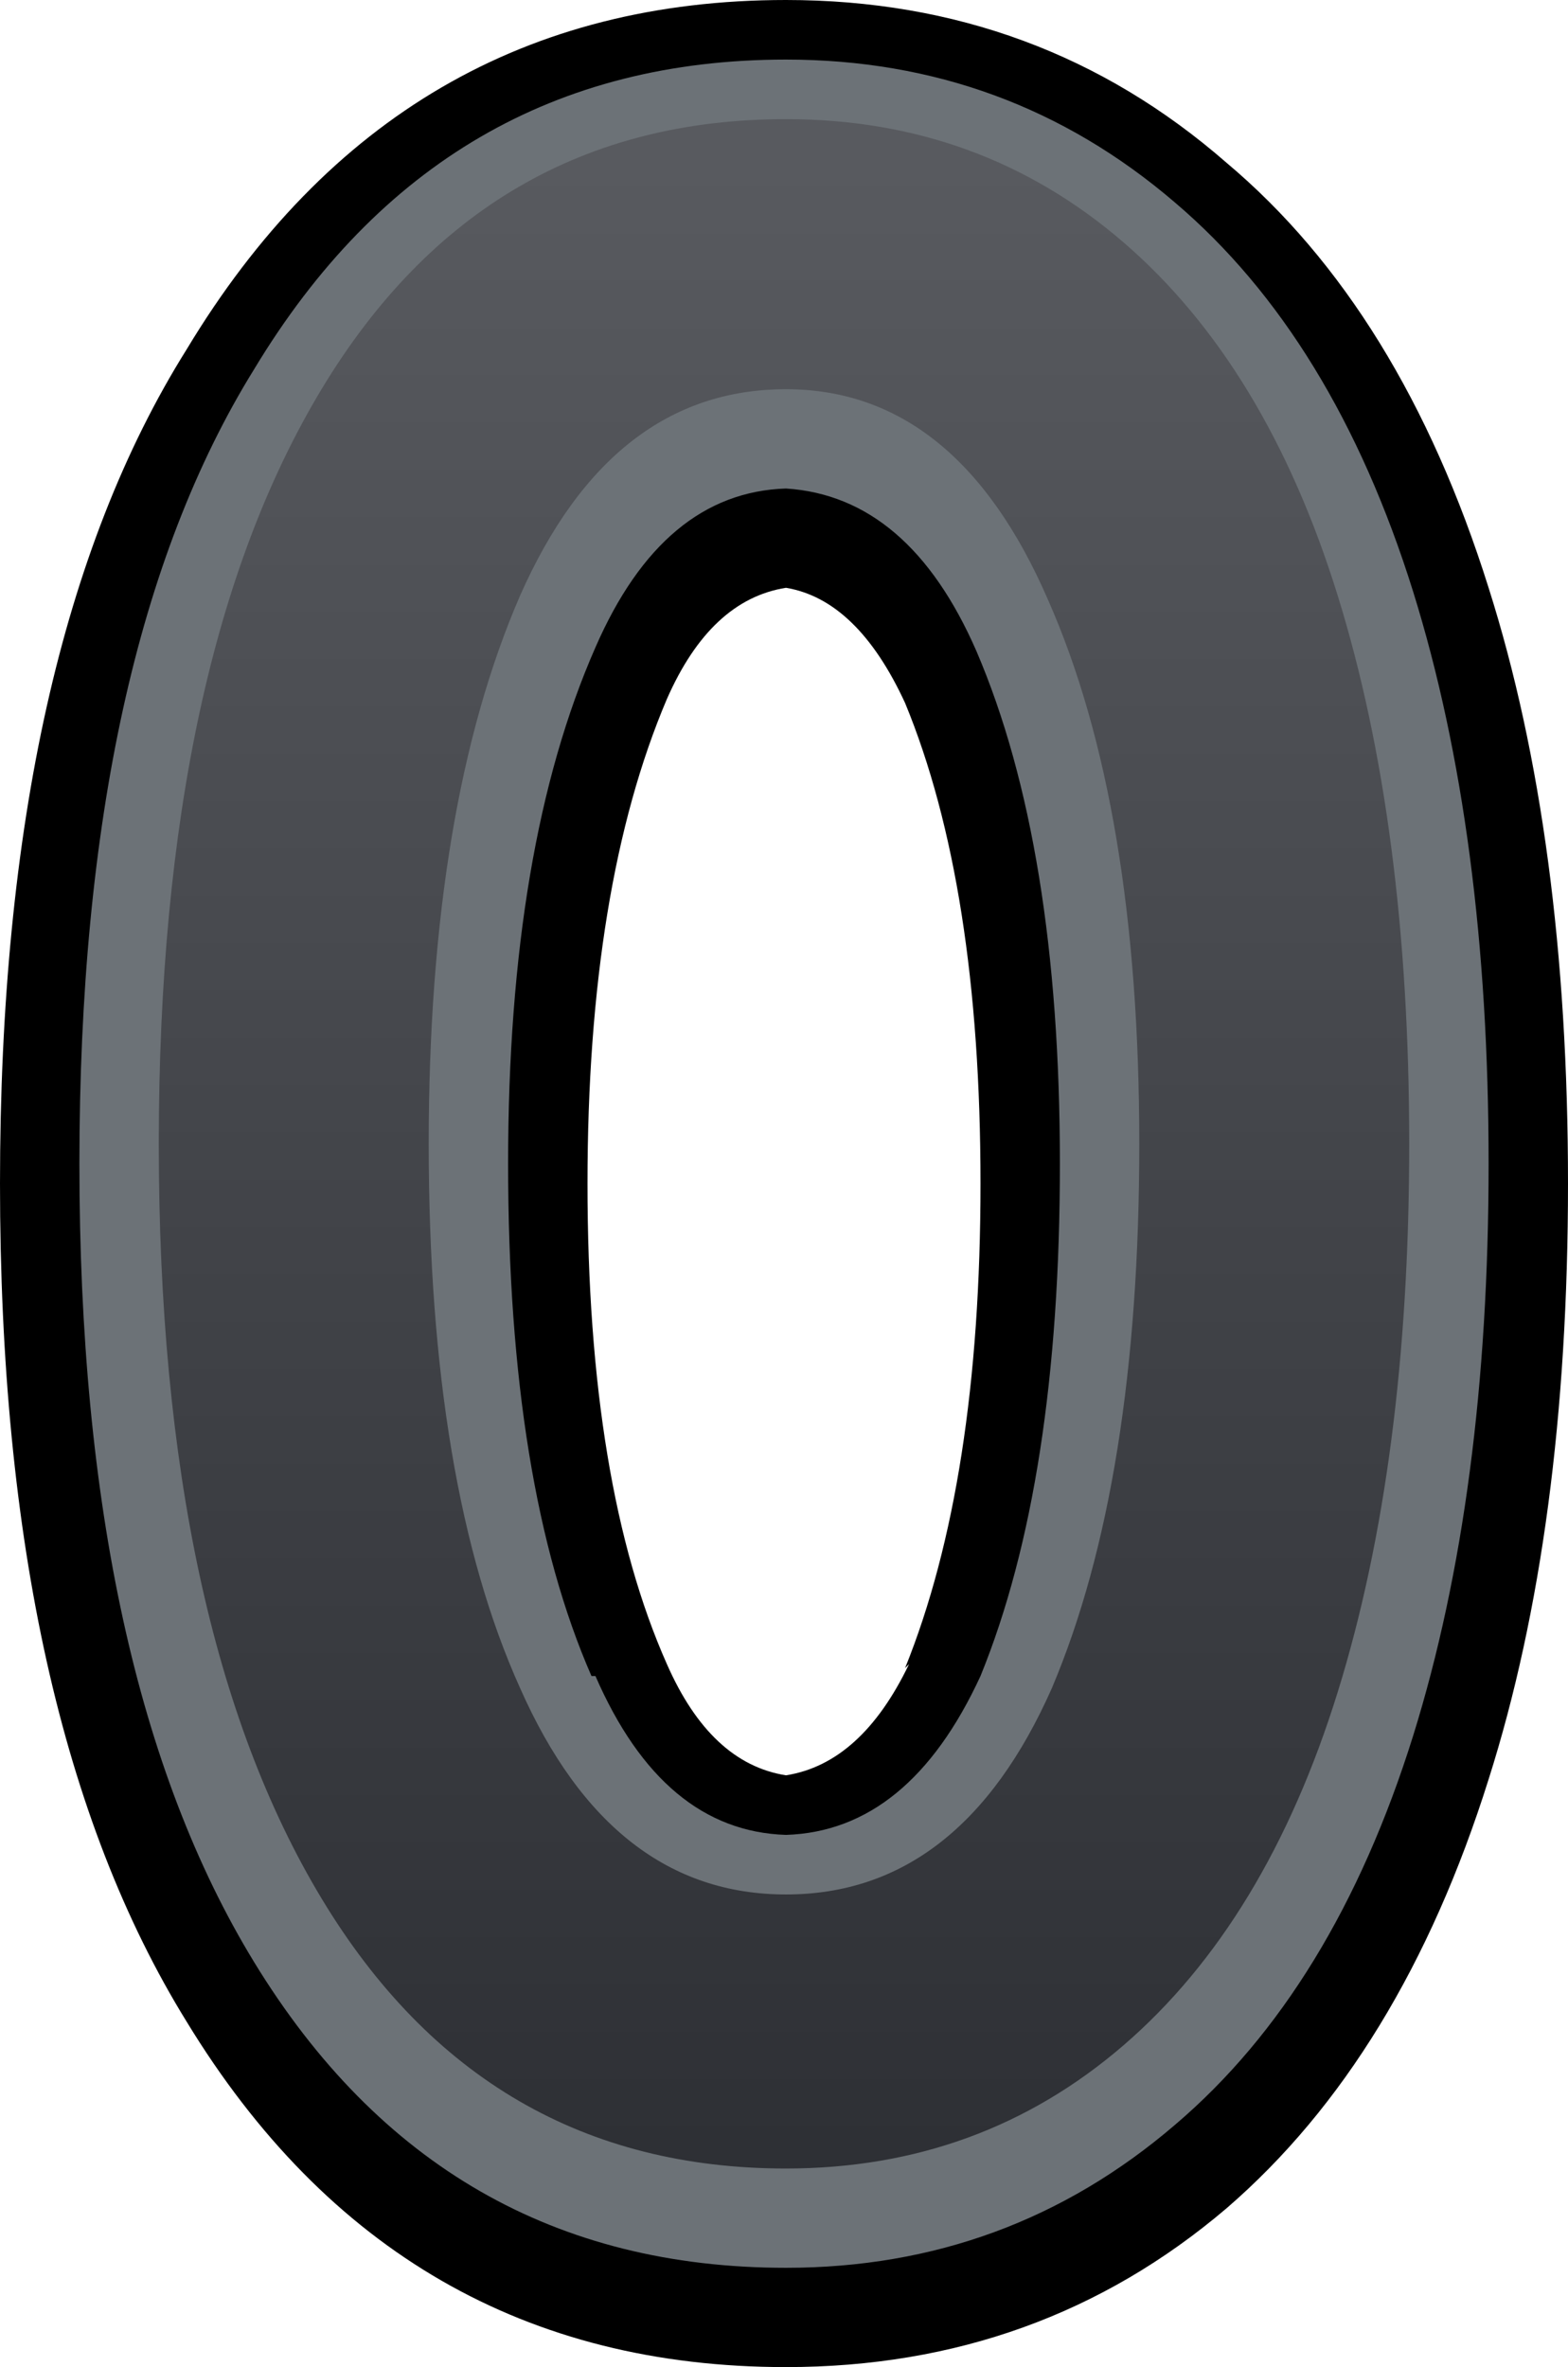 <?xml version="1.0" encoding="UTF-8" standalone="no"?>
<svg xmlns:xlink="http://www.w3.org/1999/xlink" height="29.8px" width="19.75px" xmlns="http://www.w3.org/2000/svg">
  <g transform="matrix(1.0, 0.0, 0.0, 1.0, 10.35, 37.65)">
    <path d="M1.05 -28.8 Q0.45 -30.1 -0.45 -30.25 -1.4 -30.1 -1.95 -28.85 -2.95 -26.5 -2.95 -22.75 -2.95 -18.95 -1.95 -16.7 -1.4 -15.45 -0.45 -15.3 0.5 -15.45 1.1 -16.7 L1.05 -16.65 Q2.0 -19.0 2.0 -22.75 2.0 -26.5 1.05 -28.8 M-0.45 -37.65 Q2.75 -37.65 5.1 -35.6 7.3 -33.75 8.4 -30.25 9.4 -27.1 9.4 -22.75 9.4 -18.4 8.4 -15.25 7.3 -11.75 5.1 -9.85 2.75 -7.85 -0.45 -7.85 -5.35 -7.85 -8.0 -12.2 -10.35 -16.0 -10.35 -22.75 -10.35 -29.5 -8.0 -33.25 -5.35 -37.65 -0.45 -37.65" fill="#000000" fill-rule="evenodd" stroke="none"/>
    <path d="M-0.45 -31.5 Q-2.0 -31.45 -2.85 -29.5 -3.95 -27.0 -3.95 -23.0 -3.95 -18.95 -2.9 -16.55 L-2.85 -16.55 Q-2.0 -14.6 -0.45 -14.55 1.1 -14.6 2.0 -16.55 3.0 -19.0 3.0 -23.0 3.0 -27.0 1.95 -29.45 1.1 -31.4 -0.45 -31.5 M-0.45 -9.1 Q-4.8 -9.1 -7.15 -12.95 -9.35 -16.55 -9.35 -23.0 -9.35 -29.45 -7.15 -33.0 -4.8 -36.9 -0.45 -36.9 2.35 -36.9 4.45 -35.1 6.45 -33.4 7.45 -30.2 8.4 -27.15 8.4 -23.0 8.4 -18.85 7.45 -15.8 6.45 -12.6 4.45 -10.9 2.35 -9.1 -0.45 -9.1" fill="#6c7277" fill-rule="evenodd" stroke="none"/>
    <path d="M-0.45 -13.8 Q1.75 -13.8 2.9 -16.4 4.0 -19.0 4.0 -23.25 4.0 -27.5 2.85 -30.1 1.7 -32.75 -0.45 -32.75 -2.65 -32.75 -3.8 -30.15 -4.95 -27.5 -4.95 -23.25 -4.95 -18.95 -3.8 -16.4 -2.65 -13.8 -0.45 -13.8 M-0.45 -10.35 Q-4.25 -10.35 -6.3 -13.75 -8.35 -17.15 -8.35 -23.25 -8.35 -29.35 -6.3 -32.75 -4.25 -36.15 -0.45 -36.15 2.0 -36.15 3.8 -34.6 5.6 -33.05 6.5 -30.15 7.4 -27.25 7.4 -23.25 7.4 -19.25 6.5 -16.35 5.6 -13.45 3.8 -11.9 2.0 -10.35 -0.45 -10.35" fill="url(#gradient0)" fill-rule="evenodd" stroke="none"/>
  </g>
  <defs>
    <linearGradient gradientTransform="matrix(0.0, 0.016, -0.214, 0.0, -167.8, -22.5)" gradientUnits="userSpaceOnUse" id="gradient0" spreadMethod="pad" x1="-819.2" x2="819.2">
      <stop offset="0.0" stop-color="#585a5f"/>
      <stop offset="1.0" stop-color="#2c2e33"/>
    </linearGradient>
  </defs>
</svg>
